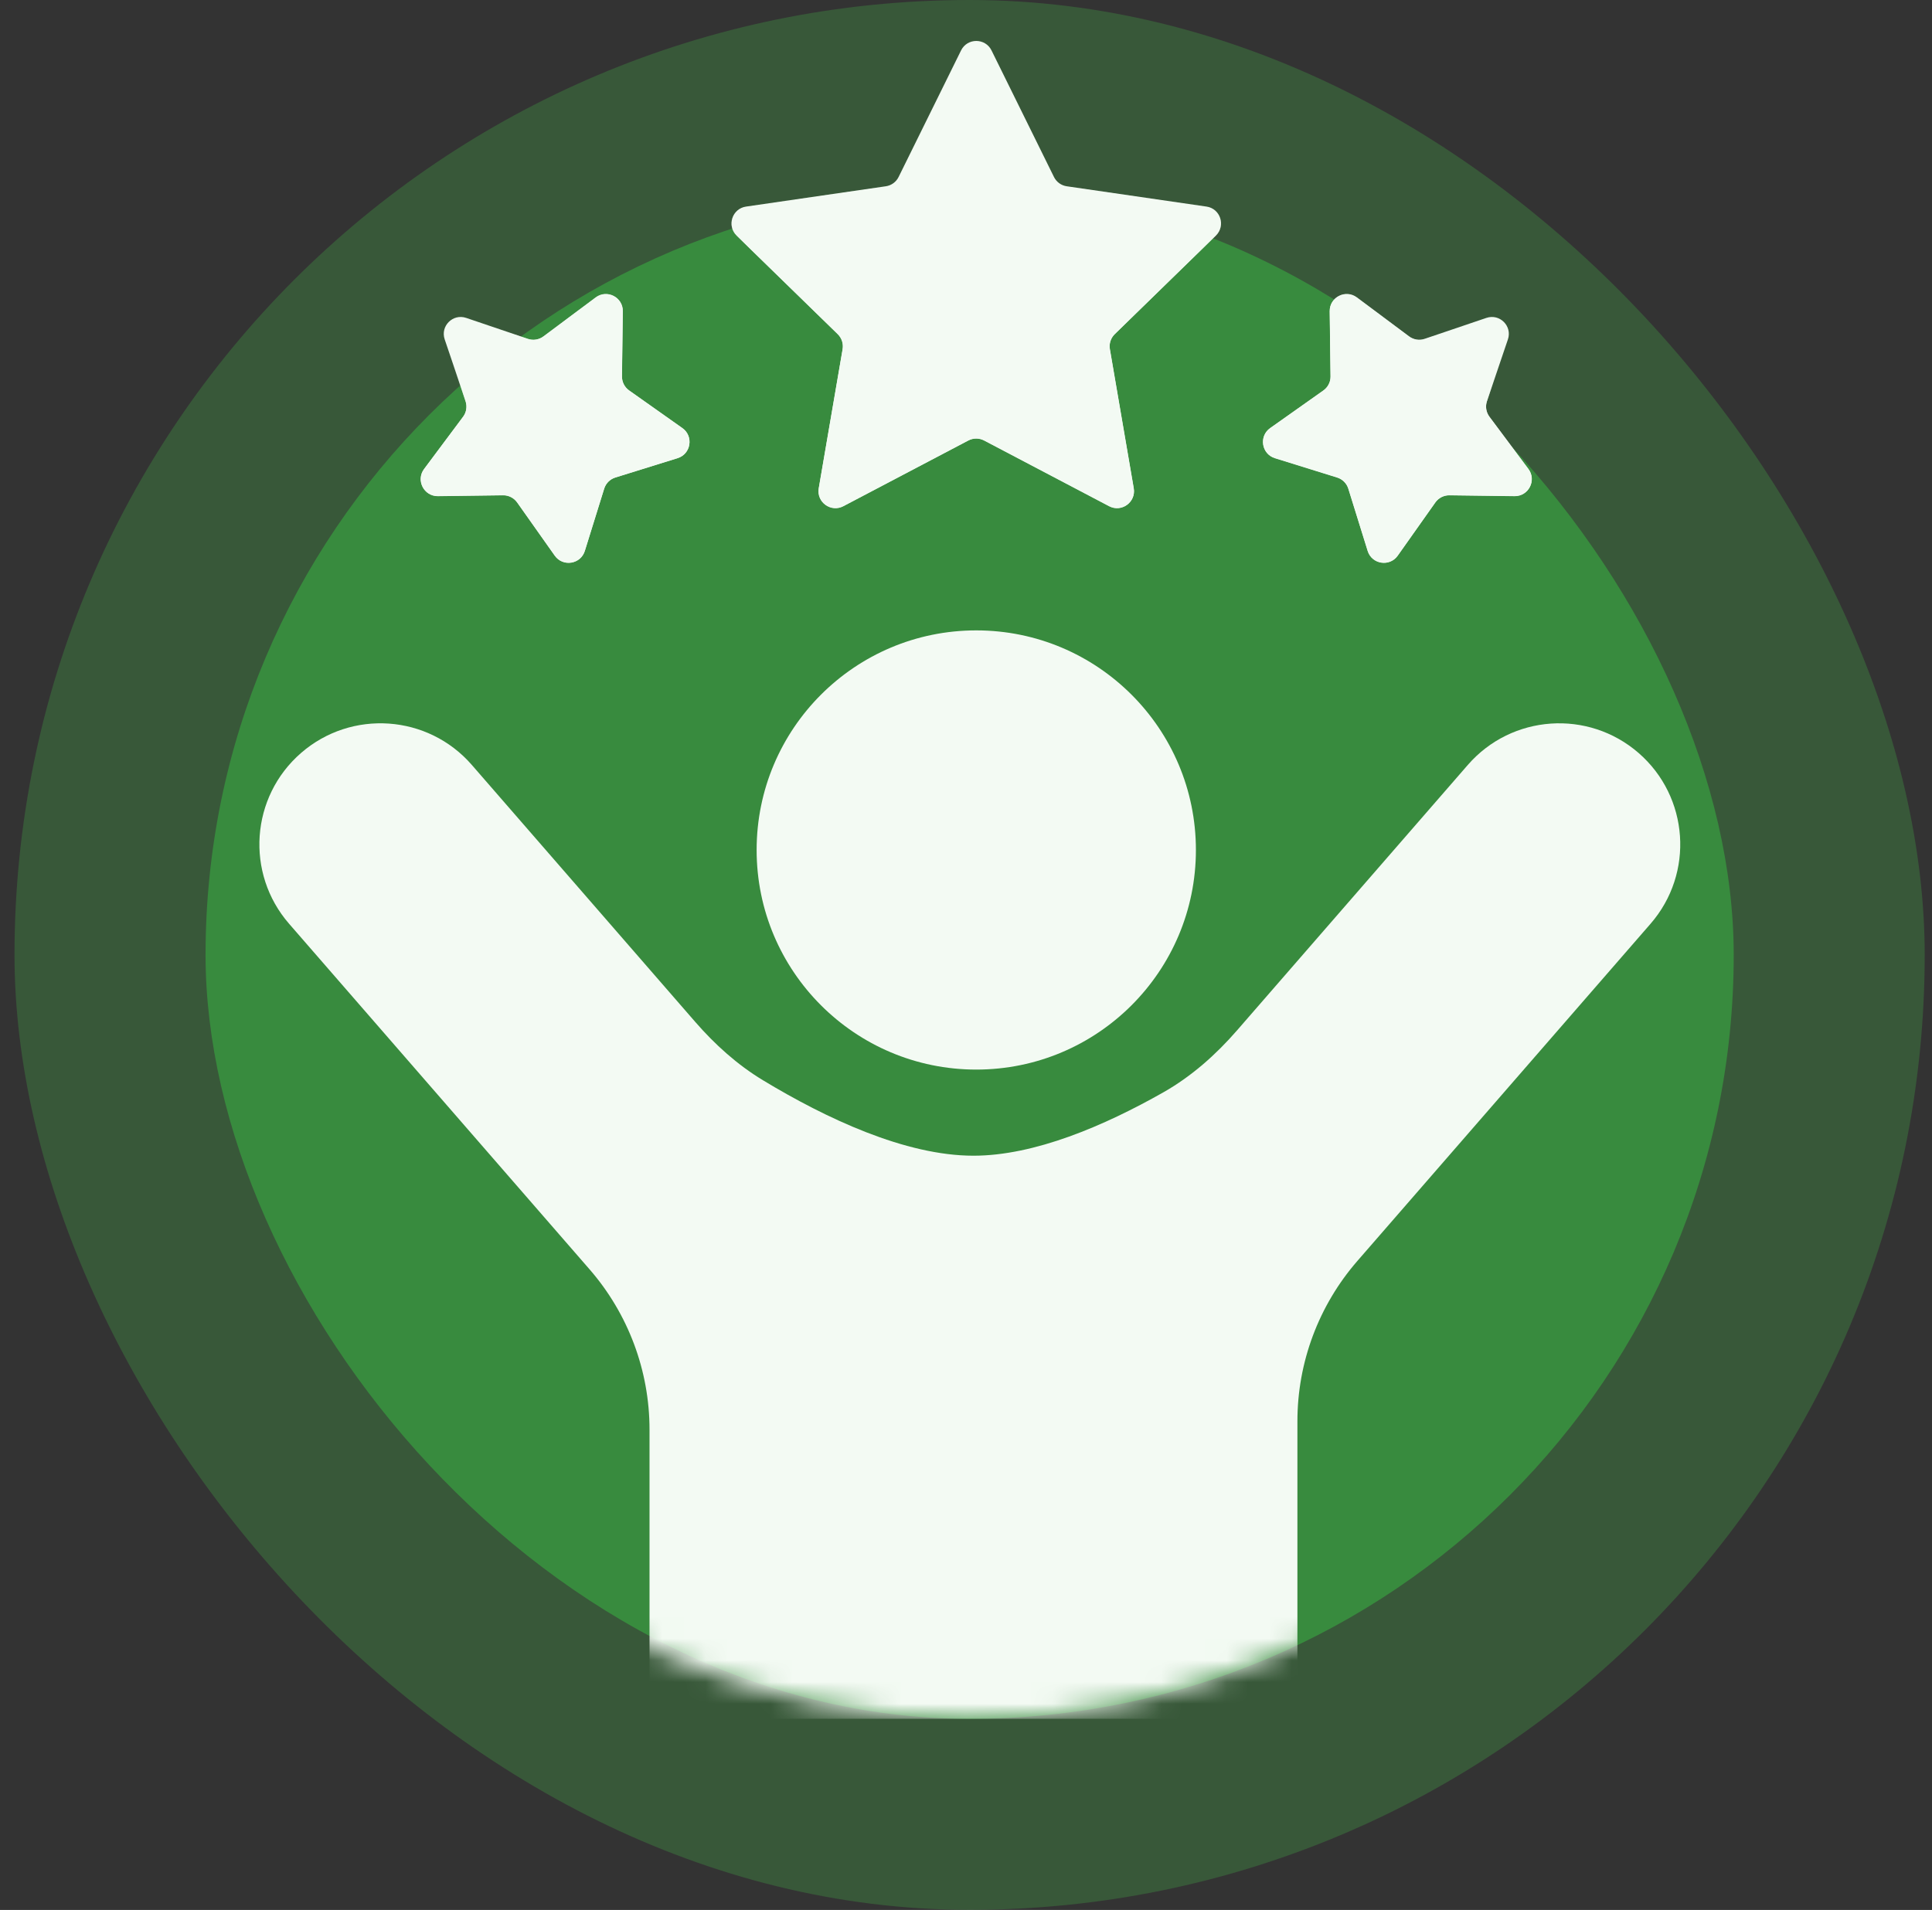 <svg width="89" height="88" viewBox="0 0 89 88" fill="none" xmlns="http://www.w3.org/2000/svg">
<rect x="0" y="0" width="89" height="88" fill="#333333" stroke="none"/>
<rect x="0.668" width="87.996" height="87.996" rx="43.998" fill="#44A647" fill-opacity="0.32"/>
<rect x="9.469" y="8.799" width="70.397" height="70.397" rx="35.198" fill="#388B3E"/>
<mask id="mask0_6301_12679" style="mask-type:alpha" maskUnits="userSpaceOnUse" x="9" y="8" width="71" height="72">
<circle cx="44.671" cy="43.995" r="35.198" fill="#388B3E"/>
</mask>
<g mask="url(#mask0_6301_12679)">
<path d="M13.317 42.562C11.296 40.237 11.543 36.715 13.867 34.694C16.192 32.673 19.714 32.92 21.735 35.244L32.025 47.082C32.932 48.125 33.963 49.057 35.146 49.772C38.049 51.527 41.699 53.249 44.844 53.249C47.657 53.249 50.874 51.871 53.599 50.325C54.892 49.59 56.012 48.595 56.988 47.472L67.617 35.244C69.638 32.92 73.16 32.674 75.485 34.694C77.809 36.715 78.056 40.237 76.035 42.562L62.527 58.101C60.747 60.149 59.767 62.77 59.767 65.482V79.193H29.921V65.868C29.921 63.156 28.941 60.535 27.161 58.487L13.317 42.562Z" fill="#F3FAF3"/>
<circle cx="44.973" cy="39.163" r="10.118" fill="#F3FAF3"/>
<path d="M44.269 2.33C44.556 1.749 45.384 1.749 45.671 2.33L48.549 8.163C48.663 8.394 48.883 8.554 49.138 8.591L55.575 9.526C56.216 9.619 56.471 10.406 56.008 10.858L51.35 15.399C51.166 15.579 51.082 15.837 51.125 16.09L52.225 22.502C52.334 23.14 51.664 23.627 51.091 23.325L45.334 20.298C45.106 20.179 44.834 20.179 44.606 20.298L38.849 23.325C38.276 23.627 37.606 23.14 37.715 22.502L38.815 16.09C38.858 15.837 38.774 15.579 38.59 15.399L33.932 10.858C33.468 10.406 33.724 9.619 34.365 9.526L40.802 8.591C41.057 8.554 41.277 8.394 41.391 8.163L44.269 2.33Z" fill="#F3FAF3"/>
<path d="M68.469 14.655C69.083 14.447 69.668 15.032 69.46 15.645L68.496 18.489C68.413 18.732 68.456 19.001 68.61 19.207L70.406 21.613C70.793 22.132 70.417 22.87 69.769 22.862L66.767 22.823C66.51 22.82 66.268 22.943 66.119 23.153L64.386 25.605C64.012 26.133 63.194 26.004 63.002 25.386L62.111 22.518C62.034 22.273 61.842 22.081 61.596 22.004L58.729 21.113C58.111 20.921 57.981 20.103 58.51 19.729L60.962 17.995C61.171 17.847 61.295 17.605 61.292 17.348L61.253 14.345C61.245 13.698 61.983 13.322 62.502 13.709L64.908 15.505C65.114 15.659 65.383 15.701 65.626 15.619L68.469 14.655Z" fill="#F3FAF3"/>
<path d="M20.481 15.645C20.273 15.032 20.858 14.447 21.471 14.655L24.315 15.619C24.558 15.701 24.827 15.659 25.033 15.505L27.439 13.709C27.958 13.322 28.696 13.698 28.688 14.345L28.649 17.348C28.646 17.605 28.77 17.847 28.98 17.995L31.431 19.729C31.96 20.103 31.83 20.921 31.212 21.113L28.345 22.004C28.099 22.081 27.907 22.273 27.831 22.518L26.939 25.386C26.747 26.004 25.929 26.133 25.555 25.605L23.822 23.153C23.673 22.943 23.431 22.82 23.174 22.823L20.172 22.862C19.524 22.87 19.148 22.132 19.535 21.613L21.331 19.207C21.485 19.001 21.527 18.732 21.445 18.489L20.481 15.645Z" fill="#F3FAF3"/>
</g>
<path d="M44.273 2.322C44.56 1.742 45.388 1.742 45.675 2.322L48.553 8.155C48.667 8.386 48.887 8.546 49.142 8.583L55.579 9.518C56.22 9.611 56.475 10.399 56.012 10.851L51.354 15.391C51.17 15.571 51.086 15.829 51.129 16.083L52.229 22.494C52.338 23.132 51.668 23.619 51.095 23.317L45.337 20.291C45.11 20.171 44.838 20.171 44.61 20.291L38.853 23.317C38.279 23.619 37.61 23.132 37.719 22.494L38.819 16.083C38.862 15.829 38.778 15.571 38.594 15.391L33.936 10.851C33.472 10.399 33.728 9.611 34.369 9.518L40.806 8.583C41.061 8.546 41.281 8.386 41.395 8.155L44.273 2.322Z" fill="#F3FAF3"/>
<path d="M68.473 14.647C69.087 14.439 69.672 15.024 69.464 15.637L68.5 18.481C68.417 18.724 68.46 18.993 68.614 19.199L70.409 21.605C70.797 22.124 70.421 22.862 69.773 22.854L66.771 22.816C66.514 22.812 66.272 22.936 66.123 23.146L64.39 25.597C64.016 26.126 63.198 25.996 63.006 25.378L62.114 22.511C62.038 22.265 61.846 22.073 61.6 21.997L58.733 21.105C58.115 20.913 57.985 20.095 58.514 19.721L60.965 17.988C61.175 17.839 61.299 17.597 61.295 17.34L61.257 14.338C61.249 13.69 61.987 13.314 62.506 13.701L64.912 15.497C65.118 15.651 65.386 15.694 65.63 15.611L68.473 14.647Z" fill="#F3FAF3"/>
<path d="M20.485 15.637C20.277 15.024 20.862 14.439 21.475 14.647L24.319 15.611C24.562 15.694 24.831 15.651 25.037 15.497L27.443 13.701C27.962 13.314 28.7 13.69 28.692 14.338L28.653 17.34C28.65 17.597 28.773 17.839 28.983 17.988L31.435 19.721C31.963 20.095 31.834 20.913 31.216 21.105L28.349 21.997C28.103 22.073 27.911 22.265 27.834 22.511L26.943 25.378C26.751 25.996 25.933 26.126 25.559 25.597L23.826 23.146C23.677 22.936 23.435 22.812 23.178 22.816L20.175 22.854C19.528 22.862 19.152 22.124 19.539 21.605L21.335 19.199C21.489 18.993 21.531 18.724 21.449 18.481L20.485 15.637Z" fill="#F3FAF3"/>
</svg>

